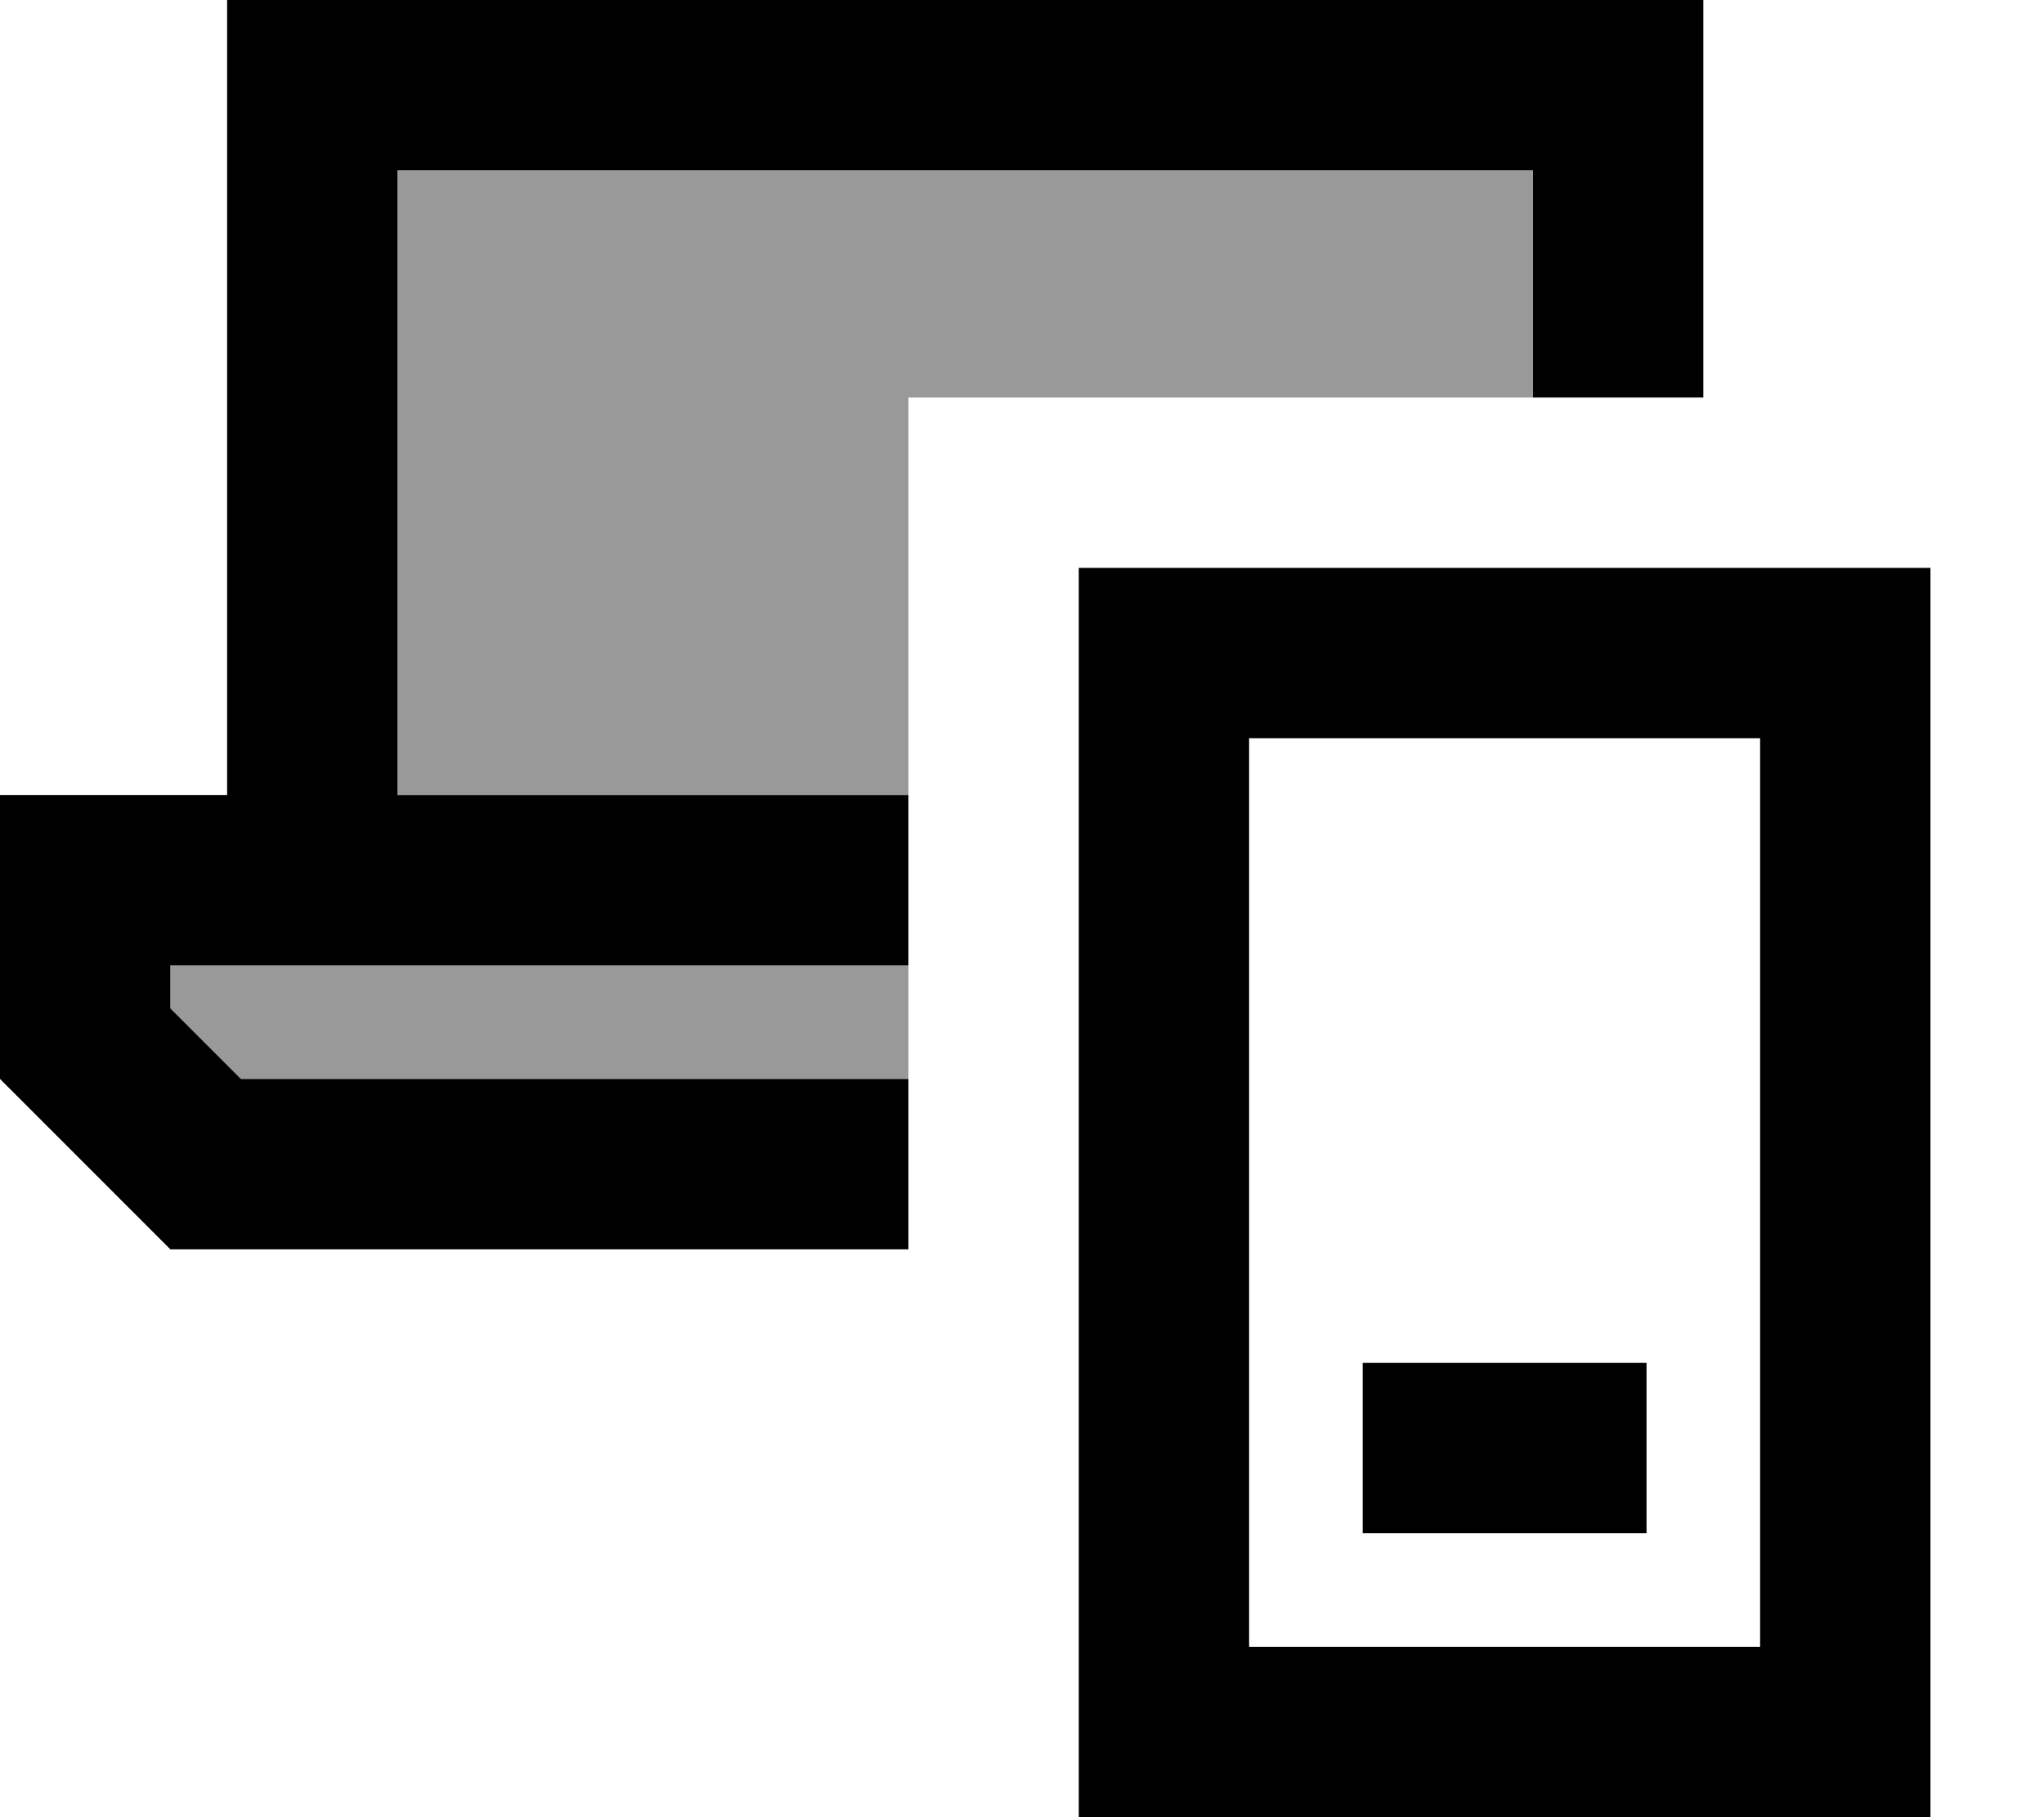 <svg xmlns="http://www.w3.org/2000/svg" viewBox="0 0 576 512"><!--! Font Awesome Pro 7.0.1 by @fontawesome - https://fontawesome.com License - https://fontawesome.com/license (Commercial License) Copyright 2025 Fonticons, Inc. --><path style="fill:currentColor;opacity:.4" d="M48 272l208 0 0 32-188.1 0-19.9-19.9 0-12.1zM112 48l320 0 0 64-176 0 0 112-144 0 0-176z"/><path style="fill:currentColor;opacity:1" d="M88 0l-24 0 0 224-64 0 0 80 48 48 208 0 0-48-188.1 0-19.9-19.9 0-12.1 208 0 0-48-144 0 0-176 320 0 0 64 48 0 0-112-392 0zM352 464l0-256 144 0 0 256-144 0zm0-304l-48 0 0 352 240 0 0-352-192 0zm56 224l-24 0 0 48 80 0 0-48-56 0z"/></svg>